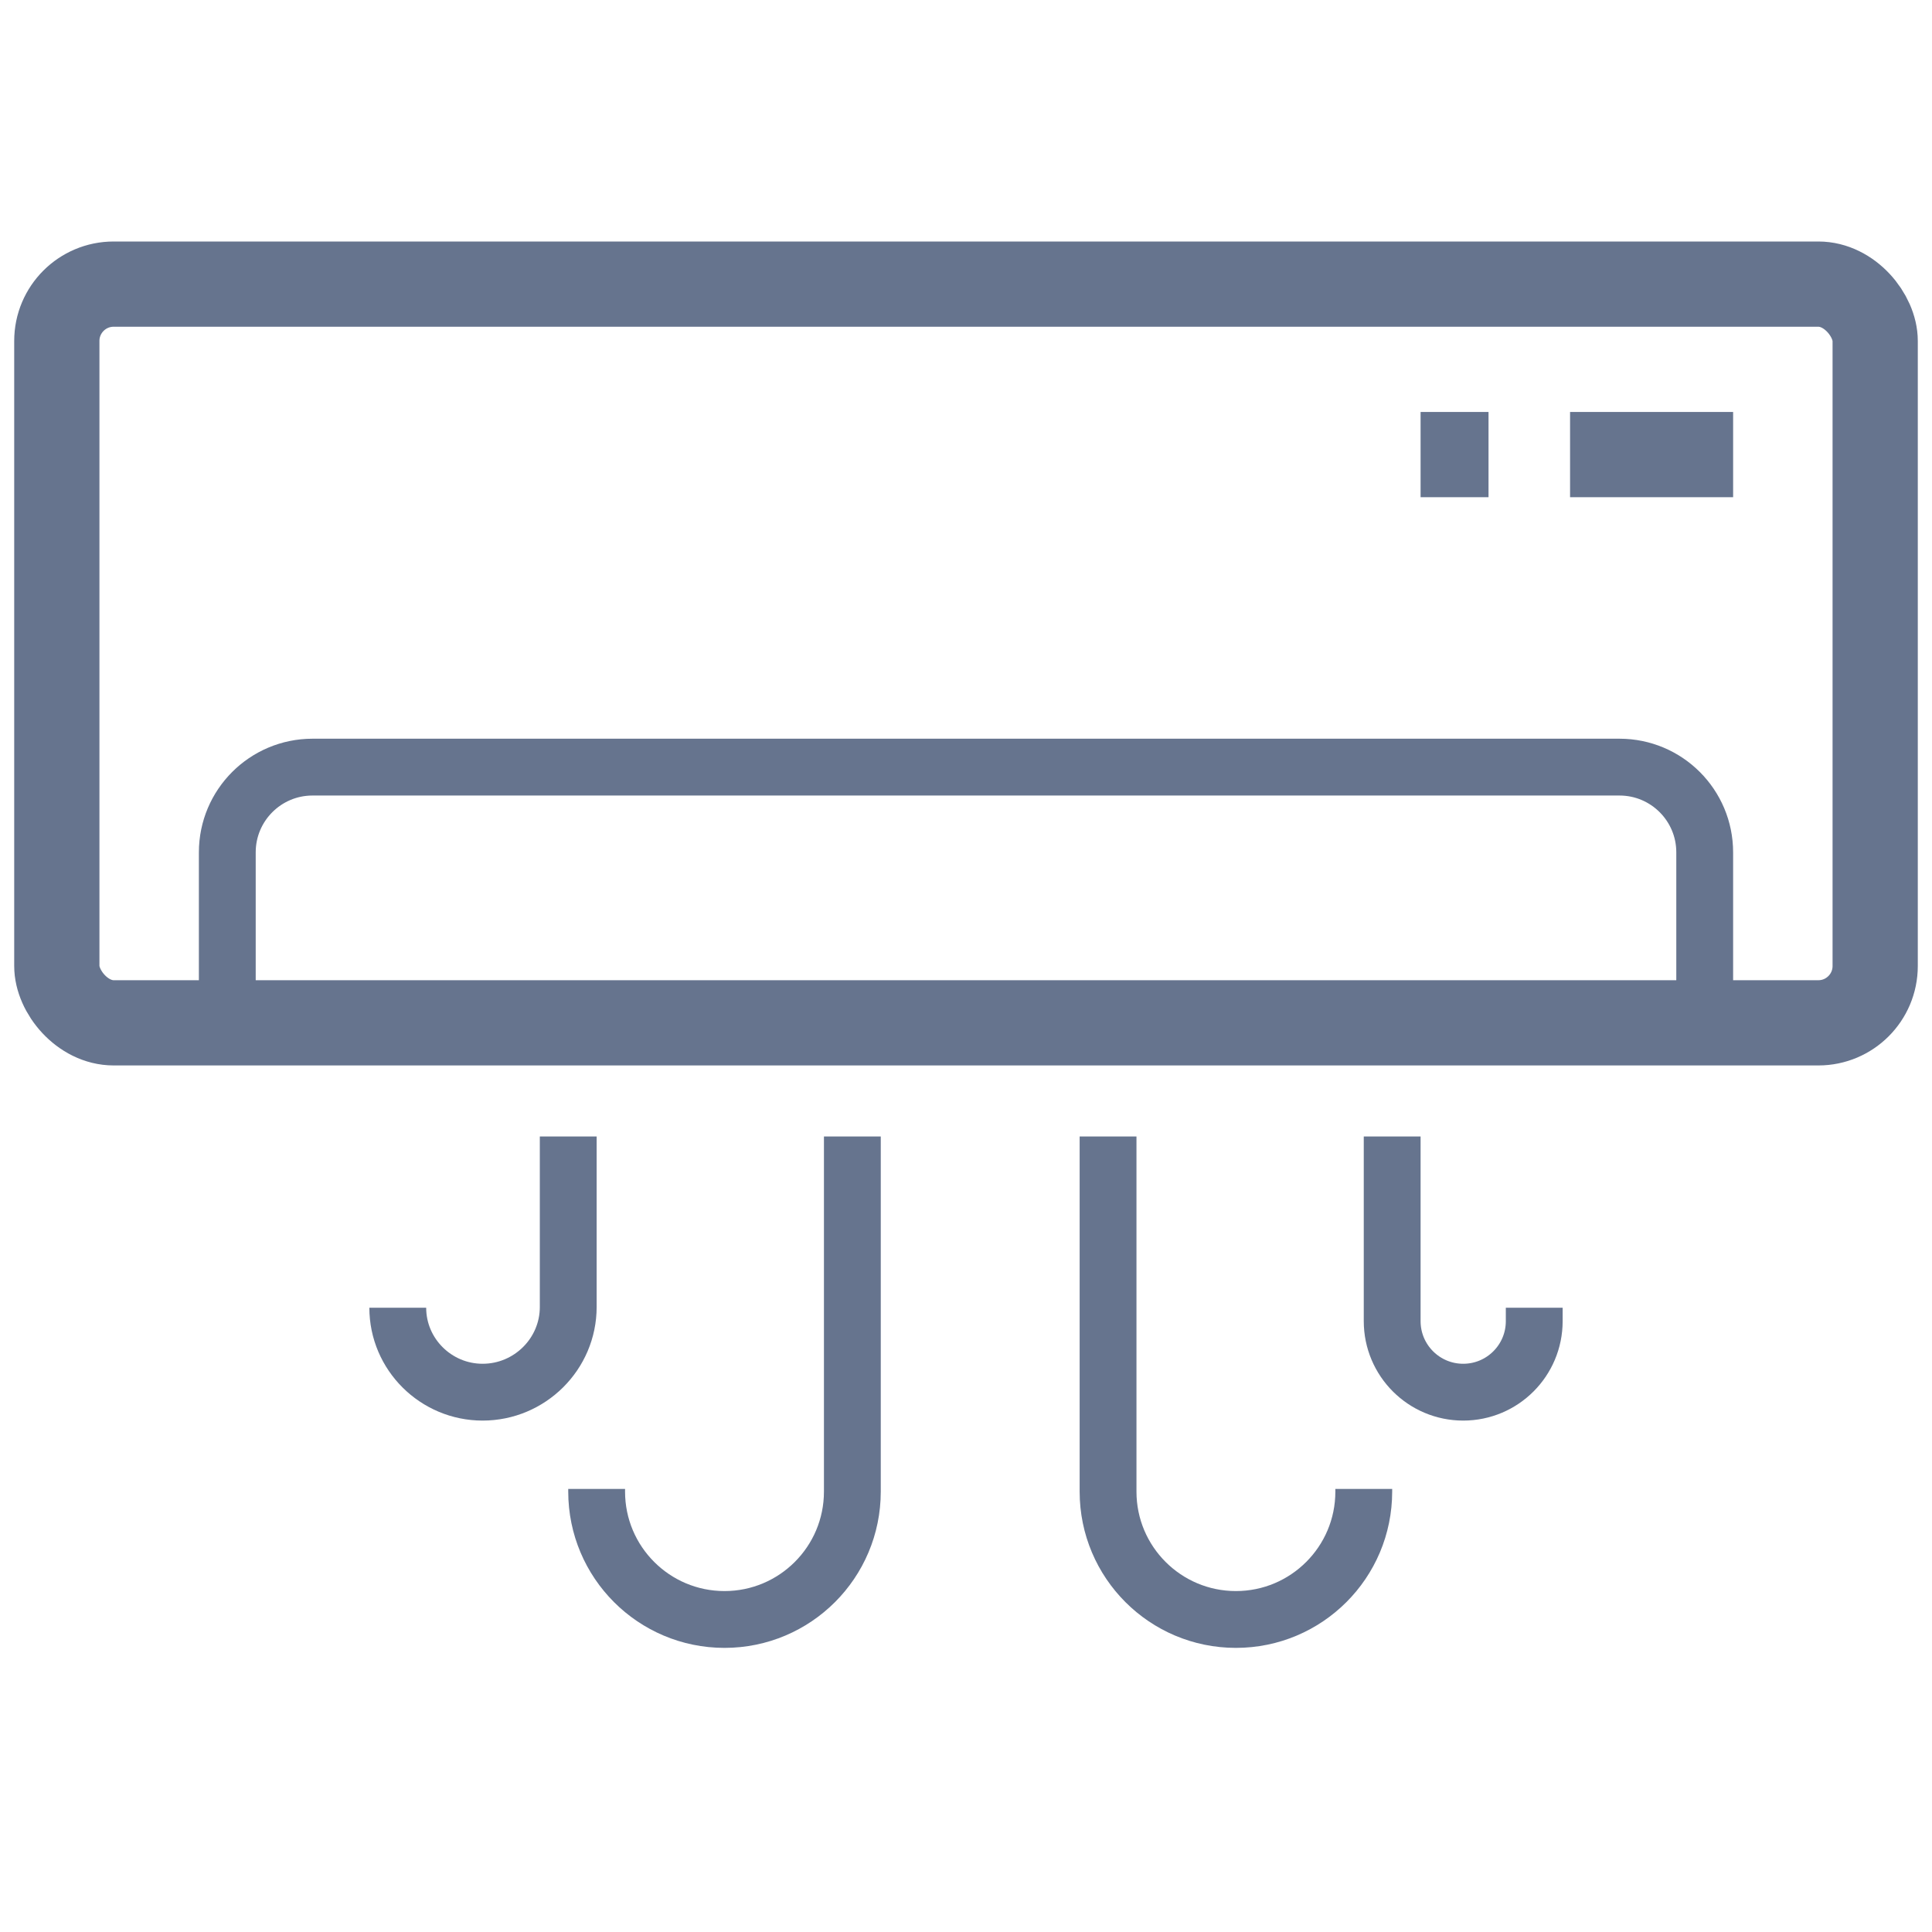 <svg width="68" height="68" viewBox="0 0 68 68" fill="none" xmlns="http://www.w3.org/2000/svg">
<rect x="2" y="10" width="64" height="26" rx="2" stroke="#66748E" stroke-width="3"/>
<path d="M8 30C8 28.343 9.343 27 11 27H57C58.657 27 60 28.343 60 30V36H8V30Z" stroke="#66748E" stroke-width="2"/>
<path d="M61 16H55.261M52.391 16H50" stroke="#66748E" stroke-width="3"/>
<path d="M30 40V52.5C30 54.985 27.985 57 25.5 57V57C23.015 57 21 54.985 21 52.5V52.405" stroke="#66748E" stroke-width="2"/>
<path d="M39 40V52.5C39 54.985 41.015 57 43.5 57V57C45.985 57 48 54.985 48 52.5V52.405" stroke="#66748E" stroke-width="2"/>
<path d="M20 40V46C20 47.657 18.643 49 16.986 49V49C15.345 49 14 47.669 14 46.027V46.027" stroke="#66748E" stroke-width="2"/>
<path d="M49 40V46.5C49 47.881 50.119 49 51.5 49V49C52.881 49 54 47.881 54 46.5V46.027" stroke="#66748E" stroke-width="2"/>
</svg>

